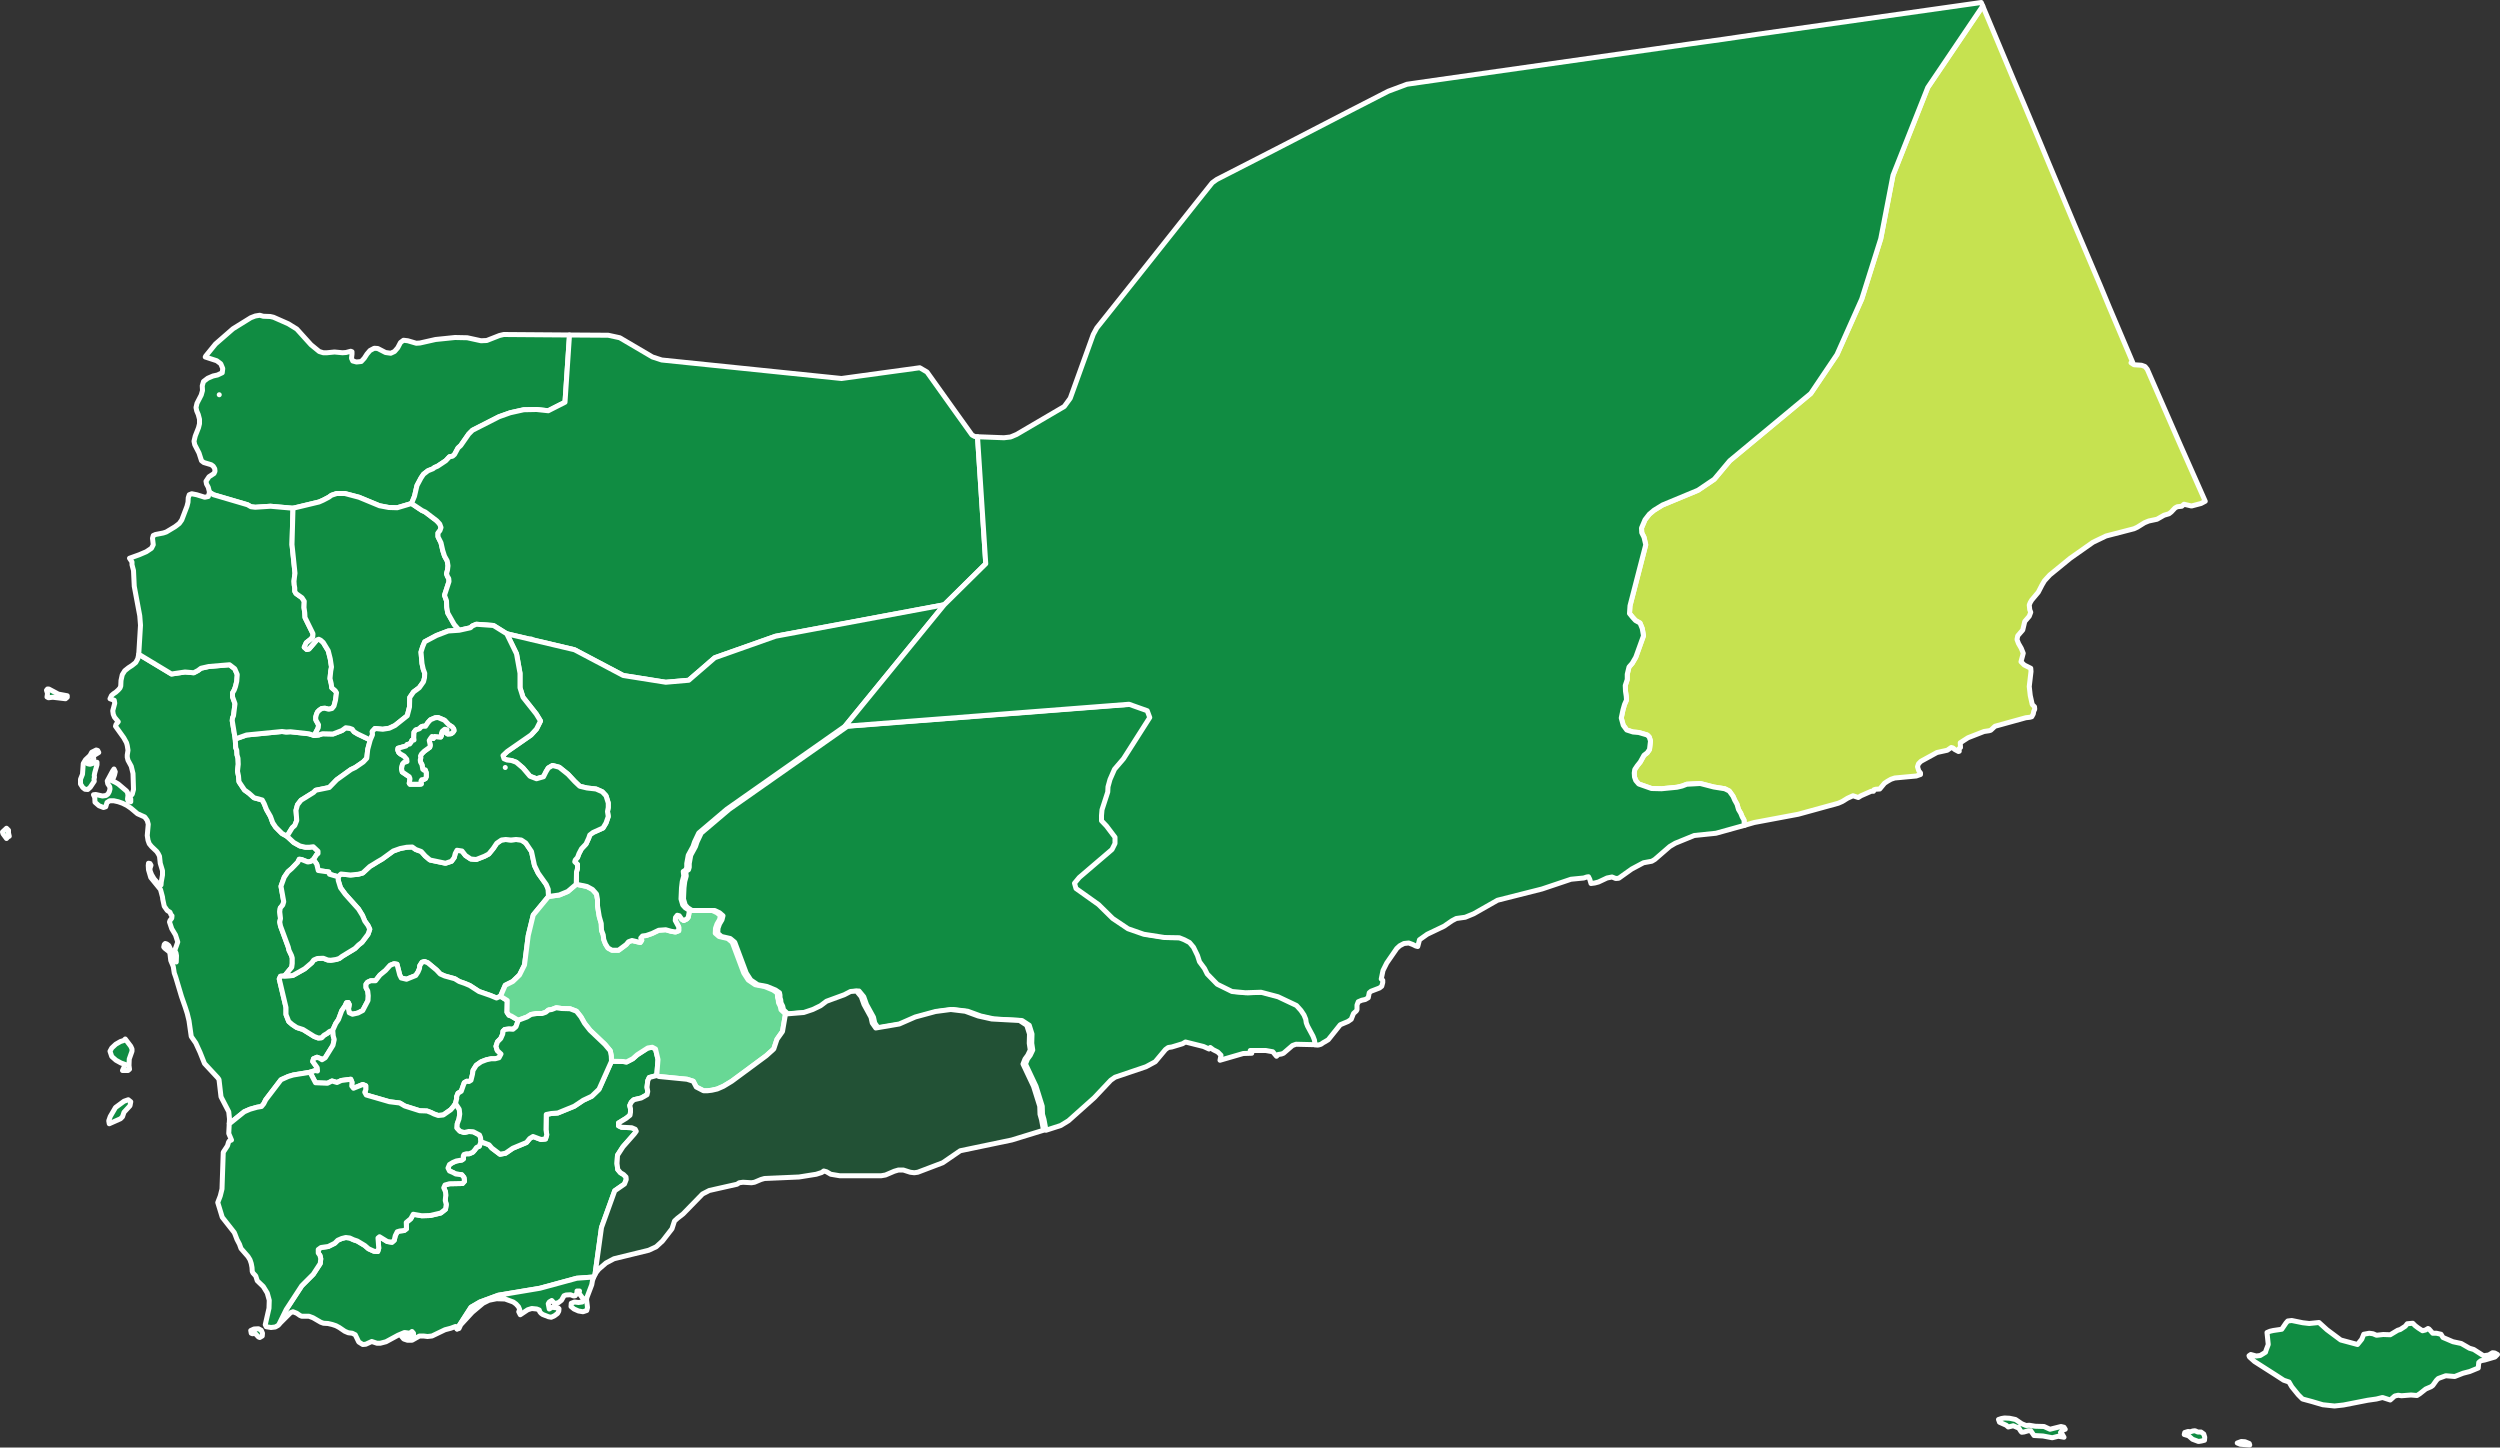 <?xml version="1.0" encoding="utf-8"?>
<!-- Generator: Adobe Illustrator 24.0.1, SVG Export Plug-In . SVG Version: 6.00 Build 0)  -->
<svg version="1.1" id="Layer_1" xmlns="http://www.w3.org/2000/svg" xmlns:xlink="http://www.w3.org/1999/xlink" x="0px" y="0px"
	 viewBox="0 0 1000 579" style="enable-background:new 0 0 1000 579;" xml:space="preserve">
<rect x="0" y="0" width="1000" height="579" fill="#333333" stroke="none"/>
<style type="text/css">
	.st0{fill:#108C42;stroke:#FFFFFF;stroke-width:2;stroke-linecap:round;stroke-linejoin:round;}
	.st1{fill:#C6E250;stroke:#FFFFFF;stroke-width:2;stroke-linecap:round;stroke-linejoin:round;}
	.st2{fill:#68D895;stroke:#FFFFFF;stroke-width:2;stroke-linecap:round;stroke-linejoin:round;}
	.st3{fill:#225135;stroke:#FFFFFF;stroke-width:2;stroke-linecap:round;stroke-linejoin:round;}
</style>
<path id="YEM99" class="st0" d="M3.1,334.8l-0.5,0.6l-1.4-1.9L1,332.8l1.6-1.5l0.8,0.8v1.1l0.3,1.3L3.1,334.8L3.1,334.8z
	 M26.9,278.3v0.6l-0.7,0.6l-5.1-0.6l-1.7,0.2l-0.6-0.3l0.2-1.4l-0.4-1.3l0.4-0.5h0.5l3.4,1.8l0.2,0.2L26.9,278.3L26.9,278.3z"/>
<path id="YEM150" class="st0" d="M227.8,134l-1.8,26.9l-6.7,3.4l-4.7-0.5l-5.1,0.1l-5.4,1.2l-4.5,1.6l-10.6,5.4l-1.5,1.5l-3.2,4.6
	l-1.1,1l-1.4,2.6l-0.8,0.7l-1.2,0.2l-1.5,1.6l-3.3,2.2l-1.2,0.5l-0.6,0.5l-2,0.8l-1.8,1.4l-1,1.5l-1.6,3l-1,4.3l-1.2,2.9l-5.7,1.7
	l-3.4-0.1l-3.7-0.7l-8.2-3.4l-5.7-1.5h-3.2l-2.1,0.7l-1.1,0.8l-2.3,1.2l-1.6,0.7l-10.4,2.5l-9-0.8l-6.1,0.4l-1.7-0.2l-1.4-0.8
	l-13.6-4l-1.6-1l-0.5-2l-0.7-1.3l-0.2-1.1l1.2-1.8l2-1.3l0.4-0.9l-0.1-1l-0.6-1l-0.8-0.6l-3-0.9l-0.9-0.7l-1-3.1l-1.7-3.3l-0.3-1.4
	l0.5-2.1l1.3-3.3l0.4-1.6v-1.8l-0.5-1.9l-0.6-1.4l-0.3-1.4l0.4-1.7l1.7-3.3l0.5-1.8l-0.1-1.9l0.5-1.7l1.7-1.3l2.1-0.9L87,150
	l1.9-0.9l0.2-1.7l-0.8-1.9l-1.6-1.2l-4.6-1.5l0.2-0.4l3.9-4.8l7-6.1l7.1-4.4l1.8-0.7l1.8-0.3l1.4,0.4l2.8,0.1l1.3,0.3l5.9,2.6
	l3.4,2.1l5.7,6.3l3.3,2.7l1.6,0.5h1.5l3-0.3l3.2,0.3l1.4-0.1l1.9-0.5l0.5,0.2v0.9l-0.2,1.7l0.5,1.1l1.5,0.4l1.9-0.2l1.2-1.3l1.1-1.7
	l1.2-1.4l1.7-0.9l1.4,0.1l3.1,1.6l2.1,0.3l1.5-0.7l1.3-1.5l1.1-2.1l1.2-0.9l1.7,0.2l3.4,1l1.5-0.1l6.2-1.4l7.8-0.8l4.9,0.1l5.5,1.2
	l2.3-0.1l5.1-2l1.7-0.4L227.8,134L227.8,134z"/>
<path id="YEM151" class="st0" d="M43.7,449.5l-0.2-1.2l0.6-1.7l2.1-3.6l3.4-2.5l1.7-0.6l1,0.8l-0.3,1.6l-2.4,2.6l-0.6,1.8l-0.8,0.8
	L43.7,449.5L43.7,449.5z M51.8,427.7l-0.6,0.5H49l1.1-2.4l-1.7-0.6l-2-1.1l-1.7-1.5l-0.7-2.1l0.7-1.3l1.6-1.5l1.9-1.1l1.3-0.4
	l0.6-0.6l2.2,2.9l0.5,1.1v0.9l-1.1,3.1l-0.1,2.6L51.8,427.7z M35.1,305.5l0.9,0.2l1-0.3l1.1-0.6l0.7,0.1v1l-0.9,3.2l-0.2,1.1
	l0.1,0.7l-0.2,0.7l0.1,0.9l-1.6,2.4l-1,0.9l-1.1-0.1l-0.9-0.7l-0.9-1.4v-1.9l0.8-2l0.3-4.3l0.9-1.5l1.8-1.7l0.7-1.3l1.8-0.9l0.6,0.2
	l0.4,0.8l-2.1,1.3l-0.3,0.6l0.4,0.5l-0.3,0.5l-0.7,0.6l-1.2,0.6L35.1,305.5L35.1,305.5z M94.1,295.6l0.2,3.5l0.4,1l0.1,1.8l0.4,1.4
	l0.1,2.4l-0.3,2.8l0.4,1.9l0.2,2.3l2.2,3.3l1.8,1.3l2,1.8l3.3,0.9l0.8,1.5l0.9,2.3l1.6,2.8l0.9,2.5l1.2,1.8l2.5,2.5l2,1.1l2.7,2.5
	l2.5,1.4l2.2,0.5h1.5l1.6-0.2l1.9,1.8v0.9l-0.5,0.4l-1.3,2l-1.1,0.8l-1.2,0.2l-2.5-1l-0.9-0.1l-0.6,1.2l-2.4,2.5l-1.5,1.3l-1.5,2.2
	l-1.3,3.6l1.1,6.2l-0.4,1.3l-1,1.2l-0.2,1.5l0.3,2.7l-0.3,1.4l0.3,1.6l3.1,8.4l0.3,1.3l1,2.1l0.3,1v2.2l-0.2,1.5l-2.9,3.5l-1.6,0.1
	l-0.5,1.1l2.7,11.4v2.8l1.1,2.8l1.4,1.2l1.8,1.2l2.5,0.8l4.5,2.8l1.6,0.6l1.3-0.1l1-1l1.2-0.7l1-0.8l1.3-0.5l0.2,2.3l0.4,1.4
	l-0.5,2.3l-3.1,5l-1.3,0.8l-0.7-0.5l-1.3-0.5l-1.4,0.6l-0.3,1.1l1.1,1.5l0.7,1l0.1,1.3l-0.9-0.2l-2.1,0.7l-6.7,1.1l-2,0.6l-2.9,1.3
	l-6.1,8l-0.8,1.6l-0.9,1.1l-1.8,0.3l-2.8,0.8l-2.3,1l-5.7,4.6l-0.3,0.1l0.1-1.8l-0.3-2.9l-2.7-5.2l-0.4-0.8l-0.8-6.9l-0.5-0.7
	l-5.3-5.7l-1.8-4.5l-1.7-3.7l-1.8-2.6l-0.9-6.3l-0.7-2.9l-0.8-2.5l-1.5-4.3l-2.3-7.7l-0.6-1.7l-0.4-2.6l-1-2.4l-0.3-2.6l-0.2-0.8
	l-0.5-0.4l-1.4-1.1l-0.4-0.5l0.2-1l0.4-0.4l0.6,0.2l0.8,0.6l0.8,1.7l1,3.8l1.2,1.1l0.1-2.5l-0.2-1.1l-0.5-1l1.2-3.4l-0.9-2.8
	l-1.5-2.5l-0.9-2.7l0.2-0.6l0.7-0.9l0.1-1l-0.4-0.4l-0.4-1l-1.1-0.7l-1.2-1.7l-0.6-2.8l-0.1-0.9l-0.8-3l-3.9-4.8l-0.9-3.1l-0.1-1.7
	l0.1-0.9l0.6,0.1l0.4,0.7l-0.4,1.2v0.9l0.6,1.6l1,1.7l1.3,1.5l1.5,1l0.1-1.2L65,350v-1.7l-0.9-3l-0.3-2.8l-0.5-1l-0.6-0.9l-2.1-2
	l-0.9-1.1l-0.5-1.4l-0.3-1.9l0.4-4.5l-0.4-1.5l-1-1.4l-2.9-1.3l-2.6-2.2l-1.6-1.1l-1.8-0.9l-1.7-0.6l-1.8-0.4h-1.6l-1.1,0.7
	l-0.5,1.7l-0.9,0.3l-1.8-0.7l-1.6-1.4l-0.1-1.9l-0.5-1.1l0.9-0.1l2.7,0.6l1.4-0.2l0.8-0.6l0.5-0.9l0.3-1.1l-0.1-0.9l-0.8-1.2
	l-0.2-1.1l2.1-3.9l0.6-0.9l0.5,1.1l-0.3,1.3l-0.5,1.3l-0.7,0.9l1.5,0.7l1.2,0.7l3.3,2.8L51,317l0.2,1.1l-0.2,1.6l0.2,0.5l1.1,0.5
	v-1.1l-0.6-0.6l1.2-1.3l0.5-1.9l-0.2-6.4l-0.7-2.9l-1.3-2.4l-0.3-1.2V302l0.3-1.9l-0.3-1.9l-0.3-1.1l-1.1-2l-3.3-4.6l0.2-0.7
	l0.9-1.1l-1.5-1.8l-0.5-1.2l-0.2-1.4l0.8-3l-0.2-1.2l-1.7-0.6l0.6-1.3l0.8-0.7l0.9-0.6l1-0.9l0.7-0.8l0.3-0.8l0.1-2.2l0.5-2.3l1-1.6
	l1.5-1.2l1.4-0.9l1.5-1.2l0.8-1.5l0.4-1.8l13.1,7.9l5.4-0.8l3.5,0.3l1.7-0.9l1.2-0.9l3.1-0.7l8.3-0.7l2.1,1.6l1,2.3l-0.2,2.7
	l-0.5,2.1l-0.5,1.4l-0.7,1.2v1.5l1,2.8l-0.6,4.8l-0.4,0.9l-0.1,1.1L94.1,295.6L94.1,295.6z"/>
<path id="YEM152" class="st0" d="M148.1,296l-1,3.7l-0.4,3.6l-1.4,1.5l-3.2,2.2l-1.7,0.8l-5.7,4.1l-3,3.1l-5.4,1.1l-0.9,0.9l-5,3.1
	l-1.4,1.8l-0.6,2.2l0.3,4.1l-0.8,2l-1,0.9l-2.1,3.4l-2-1.1l-2.5-2.5l-1.2-1.8l-0.9-2.5l-1.6-2.8l-0.9-2.3l-0.8-1.5l-3.3-0.9l-2-1.8
	l-1.8-1.3l-2.2-3.3l-0.2-2.3l-0.4-1.9l0.3-2.8l-0.1-2.4l-0.4-1.4l-0.1-1.8l-0.4-1l-0.2-3.5l4.5-1.6l14.2-1.4l1.7,0.2l1.7-0.1
	l7.3,0.8l2.2,0.7l1.8-0.2l1.5-0.5l4.2,0.1l3.6-1.4l1.5-1.1l1.5,0.2l1.1,0.4l0.7,1l1.5,0.9L148.1,296L148.1,296z"/>
<path id="YEM153" class="st0" d="M219.4,358.6l-6.1,7.4l-2,8.2l-1.5,11.8l-2,4l-2.7,2.6l-3,1.5l-1.9,4.4l-1.6,0.7l-2.4-1l-4.6-1.6
	l-3.7-2.4l-1.9-0.8l-2.3-0.8l-1.8-1.1l-4-1.1l-1.8-0.8l-1.5-1.6l-3.5-2.9l-1.3-0.5l-1,0.3l-0.9,1.4l-0.1,1.1l-0.6,1.4l-0.9,1.4
	l-3.7,1.5l-2.1-0.5l-0.6-1.2l-1.1-4.3l-1.2-0.2l-1.5,0.6l-1.9,2.1L152,390l-1.8,2.3h-1.9l-1.3,0.6l-0.6,0.8v1.4l0.7,1.3l0.2,1.9
	l-0.1,1.9l-2.1,4l-1.9,1l-2.2,0.5l-1.3-0.6l-0.3-1.5l0.3-1.8l-0.4-0.8l-0.7,0.1l-0.6,1.3l-1.3,1.9l-1.3,3.5l-1.1,1.6l-1.2,2.7
	l-1.3,0.5l-1,0.8l-1.2,0.7l-1,1l-1.3,0.1l-1.6-0.6l-4.5-2.8l-2.5-0.8l-1.8-1.2l-1.4-1.2l-1.1-2.8V403l-2.7-11.4l0.5-1.1l1.6-0.1
	l1.9-0.1l1.4-0.1l4.8-2.7l2.8-2.4l0.8-1.1l1.4-0.6l2.4-0.1l1.8,0.7l1.2,0.1l2.1-0.3l1.3-0.4l1.2-0.9l5.1-3.1l1.4-1.4l1.4-1.1
	l2.4-3.2l0.7-2l-0.7-1.5l-1.3-1.8l-0.9-2.2l-1.6-2.6l-5.3-5.9l-1.9-2.6l-0.9-2.9l-0.1-1.5l1.2-1.1l3.8,0.4l3.1-0.3l1.8-0.5l2.8-2.6
	l1.5-0.9l1.6-1l1.9-1.1l4.4-3.2l2.8-1l2.6-0.5l2.2-0.1l1.4,1l2.2,0.8l1.6,1.8l1.9,1.6l6.2,1.3l2.4-0.8l1.1-1.5l0.4-1.6l0.7-1.3
	l2,0.3l1.4,1.8l2.1,1.4l2.2,0.2l3.3-1.3l1.7-0.9l1.8-2.2l1.4-2.1l1.9-1.3l1.7-0.2l2.1,0.2l2-0.2l2.1,0.2l1.8,1.2l2.3,3.4l1.2,5.6
	l1.5,3.1l3.2,4.5l0.8,1.9L219.4,358.6L219.4,358.6z"/>
<path id="YEM154" class="st0" d="M117.2,203.3l-0.4,14.5l1.2,11.5l-0.2,1.4l-0.2,1.8l0.1,1.5l0.2,1.2v1.3l0.5,0.9l2.4,1.7l0.9,1.4
	l-0.1,2.5l0.3,2.1l0.1,1.9l3.2,6.5l-0.1,1.2l-0.7,0.9l-1.9,1.5l-0.8,1.8l1,0.9l0.9-0.2l3.1-3.6l0.8-0.3l0.8,0.4l1,0.9l2,3.3l0.8,3.2
	l0.5,3.3l-0.3,1.6l-0.3,3l0.5,2.1l0.2,1.6l1.4,1.2l0.5,0.8l-0.4,3l-0.6,2.3l-0.8,1l-1.3,0.3l-1.5-0.4l-1.3,0.1l-1,0.7l-0.7,0.7
	l-0.4,0.9l-0.3,1.1v1.1l1.1,2l-0.1,1.2l-1.6,3.1l-2.2-0.7l-7.3-0.8l-1.7,0.1l-1.7-0.2L98.6,294l-4.5,1.6l-1.2-7.3l0.1-1.1l0.4-0.9
	l0.6-4.8l-1-2.8v-1.5l0.7-1.2l0.5-1.4l0.5-2.1l0.2-2.7l-1-2.3l-2.1-1.6l-8.3,0.7l-3.1,0.7l-1.2,0.9l-1.7,0.9l-3.5-0.3l-5.4,0.8
	l-13.1-7.9l0.7-11.6l-0.3-3.8l-2.2-11.8l-0.3-6.3l-0.6-2.3v-1.1l-1-1.5l3.9-1.4l2.8-1.2l2.1-1.4l0.7-1.4l-0.3-2.6l0.3-1.1l0.9-0.4
	l3.1-0.6l1.2-0.4l3.5-2.1l1.7-1.3l1-1.4l2.1-5.5l0.4-1.6l0.1-1.8l0.4-1.2l1-0.4l2,0.4l3.2,1l1.4-0.3l0.5-1.7l1.6,1l13.6,4l1.4,0.8
	l1.7,0.2l6.1-0.4L117.2,203.3L117.2,203.3z"/>
<path id="YEM155" class="st0" d="M164.6,201.4l4.2,2.8l1.3,0.6l4.6,3.5l1.2,1.3l0.5,1.4l-0.4,1.2l-0.8,1v1.5l1.2,2.4l0.7,3.1
	l0.7,2.2l1.1,2l0.3,1.9L179,228l-0.4,1.5l0.4,1.1l0.5,0.8l0.1,1.2l-1.8,5.5l0.8,2.2l0.1,2.6l0.4,2.3l2.6,4.6l2,2.3l-4.4,0.3
	l-4.7,1.8l-4.7,2.5l-0.8,1.9l-0.7,2.2l0.4,4.6l0.5,2.3l0.6,1.6l-0.1,1.8l-0.4,1.6l-1.7,2.4l-2.3,1.7l-1.5,2.2l-0.1,3.8l-0.9,3.5
	l-4.9,3.9l-2.3,1.1l-2.6,0.4l-3.1-0.3l-1.1,1.2l0.1,1.3l-0.9,2.1l-5-2.4l-1.5-0.9l-0.7-1l-1.1-0.4l-1.5-0.2l-1.5,1.1l-3.6,1.4
	l-4.2-0.1l-1.5,0.5l-1.8,0.2l1.6-3.1l0.1-1.2l-1.1-2v-1.1l0.3-1.1l0.4-0.9l0.7-0.7l1-0.7l1.3-0.1l1.5,0.4l1.3-0.3l0.8-1l0.6-2.3
	l0.4-3l-0.5-0.8l-1.4-1.2l-0.2-1.6l-0.5-2.1l0.3-3l0.3-1.6l-0.5-3.3l-0.8-3.2l-2-3.3l-1-0.9l-0.8-0.4l-0.8,0.3l-3.1,3.6l-0.9,0.2
	l-1-0.9l0.8-1.8l1.9-1.5l0.7-0.9l0.1-1.2L122,247l-0.1-1.9l-0.3-2.1l0.1-2.5l-0.9-1.4l-2.4-1.7l-0.5-0.9v-1.3l-0.2-1.2l-0.1-1.5
	l0.2-1.8l0.2-1.4l-1.2-11.5l0.4-14.5l10.4-2.5l1.6-0.7l2.3-1.2l1.1-0.8l2.1-0.7h3.2l5.7,1.5l8.2,3.4l3.7,0.7l3.4,0.1L164.6,201.4
	L164.6,201.4z"/>
<path id="YEM156" class="st0" d="M200.2,398.5l2.7,1.7l-0.1,4.7l0.8,1.2l0.9,0.3l2.8,1.7l-0.9,2.6l-1.2,1l-1.6-0.1l-1.7,0.2
	l-0.7,0.7l-0.1,1.1l-0.8,1.8l-1.3,1.3l-0.6,1.8l0.5,1.7l1.5,1.4l-0.8,1.5l-1.5,0.4h-1.6l-1.9,0.4l-2.1,0.8l-2,1.4l-1.3,2.1l-0.2,1.5
	l-0.6,2.4l-0.8,0.5l-0.9-0.1l-1,0.6l-1.2,3.4l-1.3,0.8l-0.6,1.5l0.1,0.5l-0.5,2.1l-0.8,1.2l-1.1,1.3l-3,2.1l-2,0.2l-1.7-0.6
	l-1.2-0.6l-1.6-0.6l-2.9-0.1l-6-1.9l-2-1.2l-4.1-0.5l-9.3-2.7l-0.6-1.1l0.4-1v-1.6l-1.2-0.5l-3.7,1.5l-0.7-0.9l0.1-1.5l-0.5-1.2
	l-3.8,0.5l-1.7,0.8l-2-0.6l-1.8,0.9l-4.8-0.2l-2.2-4.2l2.1-0.7l0.9,0.2l-0.1-1.3l-0.7-1l-1.1-1.5l0.3-1.1l1.4-0.6l1.3,0.5l0.7,0.5
	l1.3-0.8l3.1-5l0.5-2.3l-0.4-1.4l-0.2-2.3l1.2-2.7l1.1-1.6l1.3-3.5l1.3-1.9l0.6-1.3l0.7-0.1l0.4,0.8l-0.3,1.8l0.3,1.5l1.3,0.6
	l2.2-0.5l1.9-1l2.1-4l0.1-1.9l-0.2-1.9l-0.7-1.3v-1.4l0.6-0.8l1.3-0.6h1.9l1.8-2.3l2.2-1.8l1.9-2.1l1.5-0.6l1.2,0.2l1.1,4.3l0.6,1.2
	l2.1,0.5l3.7-1.5l0.9-1.4l0.6-1.4l0.1-1.1l0.9-1.4l1-0.3l1.3,0.5l3.5,2.9l1.5,1.6l1.8,0.8l4,1.1l1.8,1.1l2.3,0.8l1.9,0.8l3.7,2.4
	l4.6,1.6l2.4,1L200.2,398.5L200.2,398.5z"/>
<path id="YEM157" class="st0" d="M262.7,430.2l-3,0.8l-0.6,1.3l-0.3,2.6l0.3,1.7l-0.3,1.3l-2.3,1.3l-3,0.7l-1,1l-0.6,1.3l0.3,1.3
	v1.4l-0.2,1.2l-1.5,1.2l-3.1,1.9v1.1l1.2,0.6l4.1,0.2l1.4,0.6l0.4,0.8l-0.8,1.1l-4.5,5.1l-2.2,3.4l-0.2,3.3l0.3,2.4l1.1,1.3l1.2,0.7
	l1,1l0.1,1l-0.7,1.8l-3.9,2.7l-5.3,14.7l-2.6,18.8l-0.5,1l-6.8,0.5l-14.7,4l-16.7,2.8l-7.3,2.7l-3.6,2.1l-5.6,8.7l-0.2-0.9l-0.4-0.1
	l-1.9,0.7l-2.3,0.6l-5.2,2.5l-1.8,0.2l-1.6-0.2h-1.6l-3,1.7H163l-1.5-0.5l-1-1.2l1.1,0.1l2,0.4l1.1,0.1l0.7-0.6v-1.1l-0.6-0.7
	l-0.9,0.7l-2.1-0.3l-2.6,1.1l-4.8,2.6l-2.3,0.6h-1.3l-2.1-0.7l-2.4,1.1l-1.2,0.1l-1.6-1l-1.4-2.9l-1.2-0.6l-1.6-0.2l-1.4-0.6
	l-2.2-1.5l-1.3-0.7l-1.5-0.5l-1.7-0.4l-1.8-0.1l-1.1-0.4l-3.1-1.8l-1.6-0.6h-2.9l-0.7-0.3l-1.3-0.9l-1.5-0.6l-1,0.4l-4.6,4.6
	l2.9-5.9l6.2-9.5l4.6-4.6l2.8-4.3l0.2-1.9l-0.3-1.3l-0.7-1v-1.4l1.1-0.8l2.9-0.4l1.2-0.6l1.4-0.7l1.2-1.2l1.6-0.7l1.6-0.4l1.6,0.2
	l1.5,0.7l1.5,0.5l3,1.8l1.5,1.3l2.2,1l1.5,0.1l0.4-1.3l-0.3-4.1l0.6-0.5l3.1,1.9l1.9,0.3l0.9-0.8l0.4-1.8l0.8-1.6l1-0.3l1.8-0.2
	l0.9-0.7l-0.1-2.5l1.8-1.5l1-1.8l3.4,0.6l3.4-0.1l4.2-1l1.9-1.5l0.3-1.9l-0.4-1.6l0.2-2.1l-0.1-1.4l-0.7-1.6l0.5-1.1l1.8-0.5
	l5.2-0.1l0.8-0.9l-0.2-1.5l-0.9-1.1l-2.4-0.3l-1.1-0.6l-1.4-0.6l-0.6-1.2l0.6-1.4l1.3-0.8l1.4-0.6l2.3-0.4l0.6-0.5l-0.1-1.1l0.3-0.6
	l1-0.3h1.1l1.4-0.6l0.8-0.9l0.7-1l1.1-0.5l0.7-1.8l3.2,1.2l1.1,1.3l3.3,2.5l2.2-0.4l2.9-2l5.5-2.3l1.3-1.6l1.3-0.8l3.2,1.2l1.8-0.2
	l0.5-1.7l-0.3-2l0.1-6.1l2-0.4l2.6-0.2l6.6-2.7l3.6-2.4l3.4-1.6l2.9-2.8l5-11.2l4.7,0.1l1.3,0.2l2.5-1.3l1.8-1.6l4.2-2.7l1.8-0.3
	l1.3,0.7l1,4.2L262.7,430.2L262.7,430.2z"/>
<path id="YEM158" class="st0" d="M105,533.3l-0.1,1.1l-1,0.6l-0.5-0.2l-1.4-1.5l-1,0.2l-0.5-0.2l-0.2-1.1l1.3-0.6l1.8-0.1l1.1,0.6
	C104.5,532.1,105,533.3,105,533.3z M182.2,441.4l1.5,2.3l0.2,1.9l-0.3,2l-0.7,1.9l-0.1,1.7l1.2,1.3l1.7,0.5l1.8-0.4l1.8,0.1l2.5,1.3
	l0.4,1l0.2,1.7l-0.7,1.8l-1.1,0.5l-0.7,1l-0.8,0.9l-1.4,0.6h-1.1l-1,0.3l-0.3,0.6l0.1,1.1l-0.6,0.5l-2.3,0.4l-1.4,0.6l-1.3,0.8
	l-0.6,1.4l0.6,1.2l1.4,0.6l1.1,0.6l2.4,0.3l0.9,1.1l0.2,1.5l-0.8,0.9l-5.2,0.1L178,474l-0.5,1.1l0.7,1.6l0.1,1.4l-0.2,2.1l0.4,1.6
	l-0.3,1.9l-1.9,1.5l-4.2,1l-3.4,0.1l-3.4-0.6l-1,1.8l-1.8,1.5l0.1,2.5l-0.9,0.7l-1.8,0.2l-1,0.3l-0.8,1.6l-0.4,1.8l-0.9,0.8
	l-1.9-0.3l-3.1-1.9l-0.6,0.5l0.3,4.1l-0.4,1.3l-1.5-0.1l-2.2-1l-1.5-1.3l-3-1.8l-1.5-0.5l-1.5-0.7l-1.6-0.2l-1.6,0.4l-1.6,0.7
	l-1.2,1.2l-1.4,0.7l-1.2,0.6l-2.9,0.4l-1.1,0.8v1.4l0.7,1l0.3,1.3l-0.2,1.9l-2.8,4.3l-4.6,4.6l-6.2,9.5l-2.9,5.9l-0.4,0.5l-1.1,0.6
	l-1.7,0.2l-1.9-0.3l-0.4-0.8l1.5-6.6l0.1-3.2l-0.8-2.9l-1.6-2.6l-2.4-2.3l-0.6-1.9l-1.1-1.2l-0.3-0.6l-0.1-1.6l-0.3-1.6l-0.5-1.5
	l-0.8-1.3l-2.8-3.2l-0.6-1.7l-1-1.9l-0.8-2.1l-0.3-0.7l-4.8-6.1l-1.8-5.9l1-2.6l0.7-2.8l0.5-14.7l1.7-2.6l0.4-1.4l0.3-0.5l0.9-0.4
	l-1.1-2.6l0.2-4l0.3-0.1l5.7-4.6l2.3-1l2.8-0.8l1.8-0.3l0.9-1.1l0.8-1.6l6.1-8l2.9-1.3l2-0.6l6.7-1.1l2.2,4.2l4.8,0.2l1.8-0.9l2,0.6
	l1.7-0.8l3.8-0.5l0.5,1.2l-0.1,1.5l0.7,0.9l3.7-1.5l1.2,0.5v1.6l-0.4,1l0.6,1.1l9.3,2.7l4.1,0.5l2,1.2l6,1.9l2.9,0.1l1.6,0.6
	l1.2,0.6l1.7,0.6l2-0.2l3-2.1l1.1-1.3L182.2,441.4L182.2,441.4z"/>
<path id="YEM332" class="st1" d="M697.9,330.1l-0.2-0.5l-0.1-1.6l-0.7-1.2l-0.6-1.5l-0.9-1.5l-0.6-2.1l-0.9-1.6l-0.7-1.6l-1.5-2.1
	l-1.8-0.9l-4.4-0.7l-5.4-1.4l-5.4,0.3l-1.8,0.7l-2.1,0.5l-6.2,0.6l-4-0.1l-5.1-1.8l-1.2-1.4l-0.5-1.4l-0.1-1.6l0.2-1.4l1-1.5
	l1.2-1.5l1.5-2.7l1.3-1l0.9-1.3l0.4-3.4l-0.5-1.6l-0.8-0.8l-3.4-1l-2.3-0.2l-2.5-0.8l-1.4-1.9l-0.8-2.9l0.7-3.3l0.6-2.1l0.8-1.8
	l-0.1-1.5l-0.3-2l-0.1-2.3l0.8-2.4v-2.1l0.7-2.9l1.3-1.5l1.4-2.4l3.1-8.6l-0.5-2.9l-0.9-2.2l-1.8-1l-1.1-1.2l-1.3-1.6l0.2-3.1
	l6.3-24.4l-0.7-3l-0.9-1.8l-0.1-1.9l1.4-3.3l1.7-2.2l1.9-1.6l3.4-2.1l14.2-5.9l6.5-4.4l6.2-7.4l32.4-26.9l10.5-15.6l9.9-22.2
	l7.6-24.1l4.9-25.4L771.1,35l22-32.6l12.6,30.1l3.5,8.2l6.9,16.4l3.4,8.2l10.3,24.6l10.4,24.5l3.4,8.2l9.5,22.4l-0.7,0.1l1.2,0.8
	l3,0.2l1.4,0.5l0.9,1.1l13.1,30l10.1,22.8l-1.7,0.9l-3.8,1l-3-0.7l-0.9,0.8l-1.8,0.2l-0.9,0.5l-1.5,1.6l-0.9,0.7l-2,0.6l-2.8,1.6
	l-3.3,0.7l-1.7,0.7l-2.9,1.8l-1.3,0.6l-11.2,2.9l-5.2,2.5l-9.1,6.4l-8.2,6.7l-2.1,2.3l-1,1.7l-1.5,2.9l-2.6,3.1l-0.6,1l-0.4,1
	l0.2,1.9l0.4,1l-0.6,1.6l-1.8,2.1l-0.8,3.4l-2,2.3l-0.3,1.5l0.6,1.6l1.1,1.9l0.8,2l-0.9,3.4l1.3,1.3l2.6,1.3l0.1,1.3l-0.7,6l0.4,3.6
	l0.8,3.6l0.9,0.9l0.1,1l-0.4,0.8l-0.2,1.1l-0.6,1.1l-0.7,0.2l-1.7,0.2l-12.3,3.4l-1.7,1.6l-0.7,0.2l-2,0.3l-6.4,2.5l-3.1,2l0.1,1.9
	l-0.6,0.5l0.1,1l-0.3,0.1l-1.5-0.8l-0.7-0.6l-0.7-0.2l-1.6,1.1l-4.1,0.9l-6.4,3.5l-1,1l-0.4,1.2l0.5,1.6l0.7,0.9v0.6l-1.7,0.6
	l-8.6,0.8l-1.5,0.5l-1.4,0.8l-1.2,0.8l-1.9,2.3l-1.6,0.1l-0.7,0.2l-0.2,0.6h-0.9l-4.1,1.8l-1.1,0.7l-2.1-0.7l-2.2,1l-2.1,1.3
	l-1.6,0.7l-16,4.4l-17.6,3.3L697.9,330.1L697.9,330.1z"/>
<path id="YEM333" class="st2" d="M275.8,364.2h9.1l1.9,0.9l1.4,1.2l-0.4,1.6l-1,1.7l-0.6,1.7l-0.1,2l1.5,1.3l3.5,0.8l1.8,1.5
	l4.6,12.3l1.8,2.8l2.8,1.9l3.7,0.7l3.4,1.4l1.6,1.1l0.2,1v0.9l0.3,1l0.1,1.1l0.7,1.4l0.3,1.4l1.8,1.7l-1.2,7l-2.2,3.1l-1.3,3.9
	l-3,2.7l-13.8,10.2l-3.3,2l-2.5,1.1l-2.2,0.5l-1.7,0.2h-1.6l-2.9-1.5l-1.2-2.3l-2.5-0.8l-11.2-1.1l-0.9-0.4l0.5-6.4l-1-4.2l-1.3-0.7
	l-1.8,0.3l-4.2,2.7l-1.8,1.6l-2.5,1.3l-1.3-0.2l-4.7-0.1l-0.1-2.2l-0.4-2l-2.1-2.5l-6-5.7l-2.2-2.8l-1.4-2.5l-1.8-2.3l-2.6-1
	l-3.4-0.1l-2.1-0.3l-1.8,0.7l-1.3,0.2l-1.1,0.9l-1.4,0.5h-2.2l-2.3,0.4l-1.6,1l-3.5,1.3l-2.8-1.7l-0.9-0.3l-0.8-1.2l0.1-4.7
	l-2.7-1.7l1.9-4.4l3-1.5l2.7-2.6l2-4l1.5-11.8l2-8.2l6.1-7.4l4.3-0.6l3.4-1.4l3.4-2.9l4.3,0.9l2.2,1.2l1.6,1.8l0.4,2.2v2.5l0.7,4.3
	l0.8,2.8l0.1,2.7l0.7,1.9l0.2,1.8l0.7,1.8l1,1.6l1.6,0.9h2.6l3.1-2.3l0.9-1.1l1.4-0.5l3.3,0.8l0.6-0.9l-0.4-0.9l0.7-0.8l1.5-0.2
	l2.3-0.8l2.7-1.3l2.8-0.2l2.1,0.6l1.8,0.3l1.3-0.5v-1.5l-1.4-2.6l0.1-1.2l0.7-0.9l0.8,0.2l1,1.4l0.8,0.5l1.2-0.6l0.6-0.7
	L275.8,364.2L275.8,364.2z"/>
<path id="YEM334" class="st0" d="M244.6,424.5l-5,11.2l-2.9,2.8l-3.4,1.6l-3.6,2.4l-6.6,2.7l-2.6,0.2l-2,0.4l-0.1,6.1l0.3,2
	l-0.5,1.7l-1.8,0.2l-3.2-1.2l-1.3,0.8l-1.3,1.6l-5.5,2.3l-2.9,2l-2.2,0.4l-3.3-2.5l-1.1-1.3l-3.2-1.2l-0.2-1.7l-0.4-1l-2.5-1.3
	l-1.8-0.1l-1.8,0.4l-1.7-0.5l-1.2-1.3l0.1-1.7l0.7-1.9l0.3-2l-0.2-1.9l-1.5-2.3l0.5-2.1l-0.1-0.5l0.6-1.5l1.3-0.8l1.2-3.4l1-0.6
	l0.9,0.1l0.8-0.5l0.6-2.4l0.2-1.5l1.3-2.1l2-1.4l2.1-0.8l1.9-0.4h1.6l1.5-0.4l0.8-1.5l-1.5-1.4l-0.5-1.7l0.6-1.8l1.3-1.3l0.8-1.8
	l0.1-1.1l0.7-0.7l1.7-0.2l1.6,0.1l1.2-1l0.9-2.6l3.5-1.3l1.6-1l2.3-0.4h2.2l1.4-0.5l1.1-0.9l1.3-0.2l1.8-0.7l2.1,0.3l3.4,0.1l2.6,1
	l1.8,2.3l1.4,2.5l2.2,2.8l6,5.7l2.1,2.5l0.4,2L244.6,424.5L244.6,424.5z"/>
<path id="YEM335" class="st0" d="M391,174.7l3.3,50.8l-16.6,16.4l-67.5,12.6l-24.3,8.6l-10.4,9l-9.2,0.8l-17-2.7l-19.5-10.3
	l-27.1-6.4l-5.3-3.3l-6.9-0.5l-1.6,0.7l-0.7,0.7l-4.5,1l-2-2.3l-2.6-4.6l-0.4-2.3l-0.1-2.6l-0.8-2.2l1.8-5.5l-0.1-1.2l-0.5-0.8
	l-0.4-1.1l0.4-1.5l0.2-1.7l-0.3-1.9l-1.1-2l-0.7-2.2l-0.7-3.1l-1.2-2.4v-1.5l0.8-1l0.4-1.2l-0.5-1.4l-1.2-1.3l-4.6-3.5l-1.3-0.6
	l-4.2-2.8l1.2-2.9l1-4.3l1.6-3l1-1.5l1.8-1.4l2-0.8l0.6-0.5l1.2-0.5l3.3-2.2l1.5-1.6l1.2-0.2l0.8-0.7l1.4-2.6l1.1-1l3.2-4.6l1.5-1.5
	l10.6-5.4l4.5-1.6l5.4-1.2l5.1-0.1l4.7,0.5l6.7-3.4l1.8-26.9l15.5,0.1l4.6,1l13.1,7.7l3.7,1.2l71.9,7.4l31.3-4.3l2.9,1.7l11.2,15.7
	l6.8,9.5l1.1,0.6L391,174.7L391,174.7z"/>
<path id="YEM336" class="st0" d="M527,417.9l-8.6-0.2l-1.4,0.5l-3.6,3.1l-0.8,0.3l-1.3,0.2l-0.7,0.7l-1.5-1.8l-2.8-0.5h-6.2l0.6,1.1
	l-3.4,0.1l-9.3,2.7l0.4-2l-1.3-1.3l-1.8-0.9l-1.2-0.9l-0.5,0.6l-2.2-1l-7.2-1.8l-1.2,0.7l-4.3,1.3l-1.4,0.2l-1.1,0.8l-4.1,4.9
	l-3.7,2l-12.4,4.2l-1.7,1.2l-6.6,7l-10.3,9.2l-3.1,1.9l-5.9,1.9l-0.8-4.3l-0.6-2.1l-0.1-3.2l-2.5-8l-4.2-8.9l0.8-2l1.1-1.5l1-2.1
	l-0.4-2.7l0.1-3.7l-1.1-3.5l-2.9-1.9l-11.1-0.6l-5.4-1.2l-5.2-1.9l-5.8-0.7l-6.1,0.8l-8.1,2.2l-6.4,2.8l-9.4,1.6l-1.4-2l-0.5-2.3
	l-2.8-5.1l-1.1-3.1l-1.9-2.3l-2.4,0.2l-2.5,1.3l-7.1,2.6l-2.4,1.8l-3.1,1.5l-3.6,1.2l-7.3,0.6l-1.8-1.7l-0.3-1.4l-0.7-1.4l-0.1-1.1
	l-0.3-1v-0.9l-0.2-1l-1.6-1.1l-3.4-1.4l-3.7-0.7l-2.8-1.9l-1.8-2.8l-4.6-12.3l-1.8-1.5l-3.5-0.8l-1.5-1.3l0.1-2l0.6-1.7l1-1.7
	l0.4-1.6l-1.4-1.2l-1.9-0.9h-9.1l-1.7-1.1l-1-1.1l-0.7-2.4l0.2-4.5l0.3-2.5l0.6-2.2l-0.2-1.8l1.1-0.7l0.3-1v-1.5l0.6-3.3l1.9-3.5
	l0.6-1.8l1.7-3.6l11.2-9.5l47.3-33.2l113.6-8.8l7.3,2.6l1,2.7l-10.5,16.5l-3.6,4.2l-1.8,4.1l-0.8,2.9l-0.1,2.1l-2.3,7.1l-0.2,2.3
	v2.1l2,2.1l3.4,4.5v2.5l-1.2,2.4L432.7,351l-1.9,2.3l0.6,2.1l9,6.4l5.7,5.6l6.1,4.1l6.3,2.2l8.3,1.3l5.9,0.1l2,0.8l2.1,1.1l1.6,1.9
	l1.6,3.3l0.8,2.5l2,2.7l1.1,2.2l4,4.1l5.9,2.9l5.4,0.5l6.2-0.2l6.8,1.8l7.4,3.5l1.8,2l1.2,1.8l0.7,1.7l0.2,1.4l0.5,1.3l2.2,4.1
	l0.6,1.6L527,417.9L527,417.9z"/>
<path id="YEM337" class="st0" d="M338,290.5l-47.3,33.2l-11.2,9.5l-1.7,3.6l-0.6,1.8l-1.9,3.5l-0.6,3.3v1.5l-0.3,1l-1.1,0.7l0.2,1.8
	l-0.6,2.2l-0.3,2.5l-0.2,4.5l0.7,2.4l1,1.1l1.7,1.1l-0.5,2.7l-0.6,0.7l-1.2,0.6l-0.8-0.5l-1-1.4l-0.8-0.2l-0.7,0.9l-0.1,1.2l1.4,2.6
	v1.5l-1.3,0.5l-1.8-0.3l-2.1-0.6l-2.8,0.2l-2.7,1.3l-2.3,0.8l-1.5,0.2l-0.7,0.8l0.4,0.9l-0.6,0.9l-3.3-0.8l-1.4,0.5l-0.9,1.1
	l-3.1,2.3h-2.6l-1.6-0.9l-1-1.6l-0.7-1.8l-0.2-1.8l-0.7-1.9l-0.1-2.7l-0.8-2.8l-0.7-4.3v-2.5l-0.4-2.2l-1.6-1.8l-2.2-1.2l-4.3-0.9
	l0.1-5l0.4-1.3v-1.6l-1.1-1.1l0.2-0.7l0.9-1l0.6-1.6l1-1.9l1.8-1.9l1.1-2.4l0.4-1.2l1.3-1l4-1.8l1.2-2l0.9-2.6l-0.3-2l0.3-1.6v-1.8
	l-0.9-2.9l-1.5-1.6l-2.5-1.1l-3.6-0.4l-2.9-0.7l-2-1.9l-2.7-2.9l-3.5-2.8l-1.5-0.4l-1.2-0.3l-1.7,1l-0.9,1.5l-1,2l-2.8,0.8l-2.6-1
	l-2.8-3.3l-2.7-2.3l-1.9-0.7l-1.8-0.2l-1.2-0.5l-0.4-1.3l1.7-1.6l9.5-6.6l2.2-2.4l1.6-3.2l-1.7-2.8l-5.3-6.7l-1.2-3.8v-5.8l-1.4-7.8
	l-3.9-8l27.1,6.4l19.5,10.3l17,2.7l9.2-0.8l10.4-9l24.3-8.6l67.5-12.6L338,290.5L338,290.5z"/>
<path id="YEM3496" class="st0" d="M202.7,253.5l3.9,8l1.4,7.8v5.8l1.2,3.8l5.3,6.7l1.7,2.8l-1.6,3.2l-2.2,2.4l-9.5,6.6l-1.7,1.6
	l0.4,1.3l1.2,0.5l1.8,0.2l1.9,0.7l2.7,2.3l2.8,3.3l2.6,1l2.8-0.8l1-2l0.9-1.5l1.7-1l1.2,0.3l1.5,0.4l3.5,2.8l2.7,2.9l2,1.9l2.9,0.7
	l3.6,0.4l2.5,1.1l1.5,1.6l0.9,2.9v1.8l-0.3,1.6l0.3,2l-0.9,2.6l-1.2,2l-4,1.8l-1.3,1l-0.4,1.2l-1.1,2.4l-1.8,1.9l-1,1.9L231,343
	l-0.9,1l-0.2,0.7l1.1,1.1v1.6l-0.4,1.3l-0.1,5l-3.4,2.9l-3.4,1.4l-4.3,0.6l-0.1-2.9l-0.8-1.9l-3.2-4.5l-1.5-3.1l-1.2-5.6l-2.3-3.4
	l-1.8-1.2l-2.1-0.2l-2,0.2l-2.1-0.2l-1.7,0.2l-1.9,1.3l-1.4,2.1l-1.8,2.2l-1.7,0.9l-3.3,1.3l-2.2-0.2l-2.1-1.4l-1.4-1.8l-2-0.3
	l-0.7,1.3l-0.4,1.6l-1.1,1.5l-2.4,0.8L172,344l-1.9-1.6l-1.6-1.8l-2.2-0.8l-1.4-1l-2.2,0.1l-2.6,0.5l-2.8,1l-4.4,3.2l-1.9,1.1
	l-1.6,1l-1.5,0.9l-2.8,2.6l-1.8,0.5l-3.1,0.3l-3.8-0.4l-1.2,1.1l-3.4-1l-0.3-0.9l-4.2-0.6l-0.6-2.5l-1.3-1.9l1.3-2l0.5-0.4v-0.9
	l-1.9-1.8l-1.6,0.2h-1.5l-2.2-0.5l-2.5-1.4l-2.7-2.5l2.1-3.4l1-0.9l0.8-2l-0.3-4.1l0.6-2.2l1.4-1.8l5-3.1l0.9-0.9l5.4-1.1l3-3.1
	l5.7-4.1l1.7-0.8l3.2-2.2l1.4-1.5l0.4-3.6l1-3.7l0.9-2.1l-0.1-1.3l1.1-1.2l3.1,0.3l2.6-0.4l2.3-1.1l4.9-3.9l0.9-3.5l0.1-3.8l1.5-2.2
	l2.3-1.7l1.7-2.4l0.4-1.6l0.1-1.8l-0.6-1.6l-0.5-2.3l-0.4-4.6l0.7-2.2l0.8-1.9l4.7-2.5l4.7-1.8l4.4-0.3l4.5-1l0.7-0.7l1.6-0.7
	l6.9,0.5L202.7,253.5L202.7,253.5z M181.5,291.6l-0.6-0.8l-1.4-0.9l-1.7-1.8l-2.6-1.1l-1.1,0.1l-1.9,0.8l-1,1.1l-1,1.5h-1.1
	l-0.7,0.3l-0.6,0.7l-1.5,0.5l-0.7,0.9l-0.1,2.2l0.1,0.9l-0.8,0.1l-0.3,0.7l-0.6,0.8l-1,0.2l-0.5,0.6l-3.2,0.9l-0.1,0.7l0.4,1
	l0.7,0.6l1.4,0.8l1.1,1.3l0.1,0.9l-1.2,0.4l-0.6,0.7l-0.4,1.7l0.3,1.4l2.8,1.9l0.3,0.8l-0.3,1.8l0.3,0.4h3.8l0.7-0.1l-0.1-1.2
	l0.3-0.5l0.8-0.1l0.7-0.4l0.3-0.7v-1.6l-0.4-1.1l-0.5,0.1l-0.5-0.4l-0.3-1.8l-0.6-1.1l-0.1-0.8l0.2-0.9l-0.1-0.7l0.4-0.8l1.1-1.1
	l2.2-1.6l0.2-0.8l-0.4-1.9l0.5-0.8l0.6-0.8l0.5,0.8l0.5-0.8l2.5,0.2l0.3-0.6v-0.9l0.3-0.8l1-0.8l0.9,0.2l-0.3,1.3l0.6,0.4l1.3-0.1
	l0.7-0.5l0.5-0.7L181.5,291.6L181.5,291.6z"/>
<path id="YEM3497" class="st0" d="M899.7,577.4l0.2,0.6l-3.8-0.3l-1.2-0.5l1.6-0.6l1.5,0.1L899.7,577.4z M878,572.3l1.1,0.5h1.3
	l1.1,0.8l0.4,1.3l-0.1,1.2l-1.2,0.3l-1.2,0.2l-2.4-0.9l-1.6-1.4l-1.7-0.5l0.2-0.8l1.3-0.4l1,0.1l0.9-0.3L878,572.3L878,572.3z
	 M808.7,569.5l1.7,0.7l1.3-0.1l2.4,0.4l3.5,0.1l2.4,1.1l4.4-1.1l1.2,0.3l0.5,0.8l-1.1,0.4l-0.8,0.9l0.6,0.5l0.8,1.4l-2.3-0.4
	l-2.4,0.6l-3.7-0.7l-3.6-0.2l-1.3-1.9h-1l-1.7,0.5l-0.9,0.1l-0.3-0.3l-1.1-1.7l-0.4,0.1l-1.6-0.7l-2,0.5l-0.8-0.7l-2.7-1.2l-0.4-1.1
	l1.2-0.4l1.2-0.2l2,0.1l2.4,0.5L808.7,569.5L808.7,569.5z M921.1,529.1l2.6,0.3l3.9-0.4l3.2,2.9l5.5,4.1l6.7,1.8l1.7-2.1l0.8-2
	l2.2-0.4l1.5,0.2l1.4,0.6l2.7-0.3l2.8,0.1l3-1.8l1-0.3l2-1.3l0.8-1l2.2-0.2l1,1l1.2,0.9l1.7,1.1l1.2-0.3l1-0.6l0.4,0.2l1.5,1.7h1.5
	l1.8,0.4l0.8,1.3l1.2,0.5l2.8,1.2l3.3,0.7l3.3,1.9l1.7,0.5l3.9,2.5l2.1-0.3l1.5-0.9l0.9,0.1l1.1,0.6l-1,1l-2.4,0.7l-1.7,0.5
	l-1.6,0.3l-0.8,0.7l-0.2,2.2l-3.4,1.4l-2.7,0.7l-3.3,1.3l-3.6-0.3l-3,1.1l-0.7,0.7l-1.5,2.1l-0.7,0.5l-2.1,0.9l-2.4,1.9l-1.1,0.7
	l-2.4-0.2l-3.8,0.3l-1.3-0.2l-1.4,0.3l-1.8,1.6l-3.1-1l-2.4,0.6l-3.5,0.5l-9.7,1.9l-3.6,0.4l-4.7-0.5l-4.4-1.3l-3.7-1l-1.7-1.7
	l-2.6-3.2l-1.1-1.9l-2.1-0.7l-3.4-2.2l-8.3-5.3l-2-1.8l-0.2-0.5l0.7-0.5l2.2,0.6l1.6-0.2l2.1-1.3l0.2-0.7l0.9-2.4l-0.5-4.8l1.2-0.5
	l1.3-0.3l3.4-0.5l1.7-2.5l0.7-0.8l1.6-0.2L921.1,529.1L921.1,529.1z M697.9,330.1l-11.5,3.2l-8.7,0.9l-7.6,3.1l-2.2,1.3l-6,5.2
	l-1.2,0.7l-3.3,0.6l-4.7,2.5l-5.2,3.7l-1.2,0.1l-1.5-0.6l-2,0.4l-3.4,1.6l-1.5,0.4l-1.5,0.2l-0.5-1.7l-0.5-1l-0.7,0.1l-1.2,0.4
	l-5.1,0.5l-11.6,3.9l-17.8,4.5l-9.5,5.4l-3.4,1.4l-3.6,0.5l-1.7,0.9l-3.2,2.2l-6.7,3.2l-3.1,2.2l-0.7,2.7l-0.8-0.2l-1.2-0.6
	l-1.6-0.6l-1.9,0.2l-1.7,0.9l-1.2,1.1l-4,5.8l-1.5,3l-0.7,3.4l0.6,0.5v0.9l-0.4,1.5l-0.9,0.7l-3.4,1.3l-0.7,0.6l-0.4,2l-1.2,0.7
	l-1.4,0.3l-1.4,0.6l-0.5,1.3v1.9l-0.3,0.5l-1.1,1l-0.9,2.3l-1.3,0.9l-3.1,1.3l-4.8,6l-1.5,0.9l-0.4,0.2l-1,0.7l-1,0.3l-1.4-0.1
	l-0.2-1.8l-0.6-1.6l-2.2-4.1l-0.5-1.3l-0.2-1.4l-0.7-1.7l-1.2-1.8l-1.8-2l-7.4-3.5l-6.8-1.8l-6.2,0.2l-5.4-0.5l-5.9-2.9l-4-4.1
	l-1.1-2.2l-2-2.7l-0.8-2.5l-1.6-3.3l-1.6-1.9l-2.1-1.1l-2-0.8l-5.9-0.1l-8.3-1.3l-6.3-2.2l-6.1-4.1l-5.7-5.6l-9-6.4l-0.6-2.1
	l1.9-2.3l13.1-11.2l1.2-2.4v-2.5l-3.4-4.5l-2-2.1v-2.1l0.2-2.3l2.3-7.1l0.1-2.1l0.8-2.9l1.8-4.1l3.6-4.2l10.5-16.5l-1-2.7l-7.3-2.6
	L338,290.5l39.7-48.6l16.6-16.4l-3.3-50.8l10.6,0.4l2.6-0.3l2.4-1l19.1-11.2l2.4-3.3l9.2-25.5l1.4-2.6l19.9-25l12.7-16l7.3-9.2
	l6.3-7.9l1.8-1.3l24.2-12.4l29.2-15.1l15.2-7.8l7.5-2.8l10.4-1.5l103.3-14.7l12.9-1.8l12.9-1.9L792.5,1l0.6,1.4l-22,32.6l-13.9,35.1
	l-4.9,25.4l-7.6,24.1l-9.9,22.2l-10.5,15.6l-32.4,26.9l-6.2,7.4l-6.5,4.4L665,202l-3.4,2.1l-1.9,1.6l-1.7,2.2l-1.4,3.3l0.1,1.9
	l0.9,1.8l0.7,3l-6.3,24.4l-0.2,3.1l1.3,1.6l1.1,1.2l1.8,1l0.9,2.2l0.5,2.9l-3.1,8.6l-1.4,2.4l-1.3,1.5l-0.7,2.9v2.1l-0.8,2.4
	l0.1,2.3l0.3,2l0.1,1.5l-0.8,1.8l-0.6,2.1l-0.7,3.3l0.8,2.9l1.4,1.9l2.5,0.8l2.3,0.2l3.4,1l0.8,0.8l0.5,1.6l-0.4,3.4l-0.9,1.3
	l-1.3,1l-1.5,2.7l-1.2,1.5l-1,1.5l-0.2,1.4l0.1,1.6l0.5,1.4l1.2,1.4l5.1,1.8l4,0.1l6.2-0.6l2.1-0.5l1.8-0.7l5.4-0.3l5.4,1.4l4.4,0.7
	l1.8,0.9l1.5,2.1l0.7,1.6l0.9,1.6l0.6,2.1l0.9,1.5l0.6,1.5l0.7,1.2l0.1,1.6L697.9,330.1L697.9,330.1z"/>
<path id="YEM3498" class="st0" d="M181.5,291.6l0.1,0.7l-0.5,0.7l-0.7,0.5l-1.3,0.1l-0.6-0.4l0.3-1.3l-0.9-0.2l-1,0.8l-0.3,0.8v0.9
	l-0.3,0.6l-2.5-0.2l-0.5,0.8l-0.5-0.8l-0.6,0.8l-0.5,0.8l0.4,1.9l-0.2,0.8l-2.2,1.6l-1.1,1.1l-0.4,0.8l0.1,0.7l-0.2,0.9l0.1,0.8
	l0.6,1.1l0.3,1.8l0.5,0.4l0.5-0.1l0.4,1.1v1.6l-0.3,0.7l-0.7,0.4l-0.8,0.1l-0.3,0.5l0.1,1.2l-0.7,0.1H164l-0.3-0.4l0.3-1.8l-0.3-0.8
	l-2.8-1.9l-0.3-1.4l0.4-1.7l0.6-0.7l1.2-0.4l-0.1-0.9l-1.1-1.3l-1.4-0.8l-0.7-0.6l-0.4-1l0.1-0.7l3.2-0.9l0.5-0.6l1-0.2l0.6-0.8
	l0.3-0.7l0.8-0.1l-0.1-0.9l0.1-2.2l0.7-0.9l1.5-0.5l0.6-0.7l0.7-0.3h1.1l1-1.5l1-1.1l1.9-0.8l1.1-0.1l2.6,1.1l1.7,1.8l1.4,0.9
	L181.5,291.6L181.5,291.6z"/>
<path id="YEM3499" class="st0" d="M125.4,343.8l1.3,1.9l0.6,2.5l4.2,0.6l0.3,0.9l3.4,1l0.1,1.5l0.9,2.9l1.9,2.6l5.3,5.9l1.6,2.6
	l0.9,2.2l1.3,1.8l0.7,1.5l-0.7,2l-2.4,3.2l-1.4,1.1l-1.4,1.4l-5.1,3.1l-1.2,0.9l-1.3,0.4l-2.1,0.3l-1.2-0.1l-1.8-0.7l-2.4,0.1
	l-1.4,0.6l-0.8,1.1l-2.8,2.4l-4.8,2.7l-1.4,0.1l-1.9,0.1l2.9-3.5l0.2-1.5v-2.2l-0.3-1l-1-2.1l-0.3-1.3l-3.1-8.4l-0.3-1.6l0.3-1.4
	l-0.3-2.7l0.2-1.5l1-1.2l0.4-1.3l-1.1-6.2l1.3-3.6l1.5-2.2l1.5-1.3l2.4-2.5l0.6-1.2l0.9,0.1l2.5,1l1.2-0.2L125.4,343.8L125.4,343.8z
	"/>
<path id="YEM3510" class="st0" d="M182.8,531.6l5.6-8.7l3.6-2.1l7.3-2.7l16.7-2.8l14.7-4l6.8-0.5l-0.5,1.4l-0.3,1.7l-1.9,5l-0.2,0.8
	l0.4,3.3l-0.3,1.2l-1.5,0.5l-1.8-0.3l-1.8-0.8l-1.2-1l0.1-1.3l1.3-0.5l1.6,0.2l1.5-0.2l0.5-1.4l-0.3-0.1l-1.2-1.6l-0.3-0.7l0.2-0.6
	h-1v0.8l-0.7,1.1l-0.6,0.1l-1.3-0.5l-1.8,0.1l-0.8,0.3l-1,1.8l-1.3,1l-1.5,0.3l-1.1-1.2l-1,0.6l-0.4,0.7l0.4,2.1l1.1-0.7l2.5,0.3
	l0.3,0.3l-0.1,1l-0.5,0.9l-1.2,0.9l-1.3,0.6l-1.1-0.2l-2.3-0.9l-0.7-0.5l-0.5-0.6l-0.2-0.7l-1-0.4l-2-0.2l-1.6,0.5l-3,2l-0.6-1.2
	l0.4-0.8l-0.5-1.2l-1-1.1l-1.1-0.8l-3.3-1.2l-3.4-0.1l-3,0.6l-2.4,1.2l-4.3,3.6l-4.6,5l-0.7,1.5L182.8,531.6L182.8,531.6z"/>
<path id="YEM3511" class="st3" d="M417.4,452.1l-12.7,3.9l-20.6,4.3l-7,4.8l-10,3.8l-1.4,0.2l-1.6-0.2l-2.8-0.9h-1.9l-1.7,0.5
	l-3.5,1.5l-1.7,0.3h-16.6l-3.6-0.6l-1.7-1l-1.1-0.3l-0.8,0.6l-2.2,0.7l-6.9,1.1l-13.8,0.6l-1.4,0.4l-2.6,1.1l-1.2,0.2l-3.4-0.2
	l-1.5,0.2l-0.9,0.6l-11.1,2.5l-2.7,1.4l-7.8,8l-2.2,1.7l-1.2,1.1l-1,3.1l-3.8,4.9l-2.5,2.3l-3,1.4l-13.9,3.4l-3.2,1.7l-2.9,2.5
	l-1.1,1.4l-0.4,0.7l2.6-18.8l5.3-14.7l3.9-2.7l0.7-1.8l-0.1-1l-1-1l-1.2-0.7l-1.1-1.3l-0.3-2.4l0.2-3.3l2.2-3.4l4.5-5.1l0.8-1.1
	l-0.4-0.8l-1.4-0.6l-4.1-0.2l-1.2-0.6v-1.1l3.1-1.9l1.5-1.2l0.2-1.2v-1.4l-0.3-1.3l0.6-1.3l1-1l3-0.7l2.3-1.3l0.3-1.3l-0.3-1.7
	l0.3-2.6l0.6-1.3l3-0.8l0.9,0.4l11.2,1.1l2.5,0.8l1.2,2.3l2.9,1.5h1.6l1.7-0.2l2.2-0.5l2.5-1.1l3.3-2l13.8-10.2l3-2.7l1.3-3.9
	l2.2-3.1l1.2-7l7.3-0.6l3.6-1.2l3.1-1.5l2.4-1.8l7.1-2.6l2.5-1.3l2.4-0.2l1.9,2.3l1.1,3.1l2.8,5.1l0.5,2.3l1.4,2l9.4-1.6l6.4-2.8
	l8.1-2.2l6.1-0.8l5.8,0.7l5.2,1.9l5.4,1.2l11.1,0.6l2.9,1.9l1.1,3.5l-0.1,3.7l0.4,2.7l-1,2.1l-1.1,1.5l-0.8,2l4.2,8.9l2.5,8l0.1,3.2
	l0.6,2.1L417.4,452.1L417.4,452.1z"/>
<polygon id="_x30_" class="st0" points="202.1,307 202.1,307 202.1,307 202.1,307 "/>
<polygon id="_x31_" class="st0" points="212.5,255.6 212.5,255.6 212.5,255.6 212.5,255.6 "/>
<polygon id="_x32_" class="st0" points="87.7,157.9 87.7,157.9 87.7,157.9 87.7,157.9 "/>
</svg>
